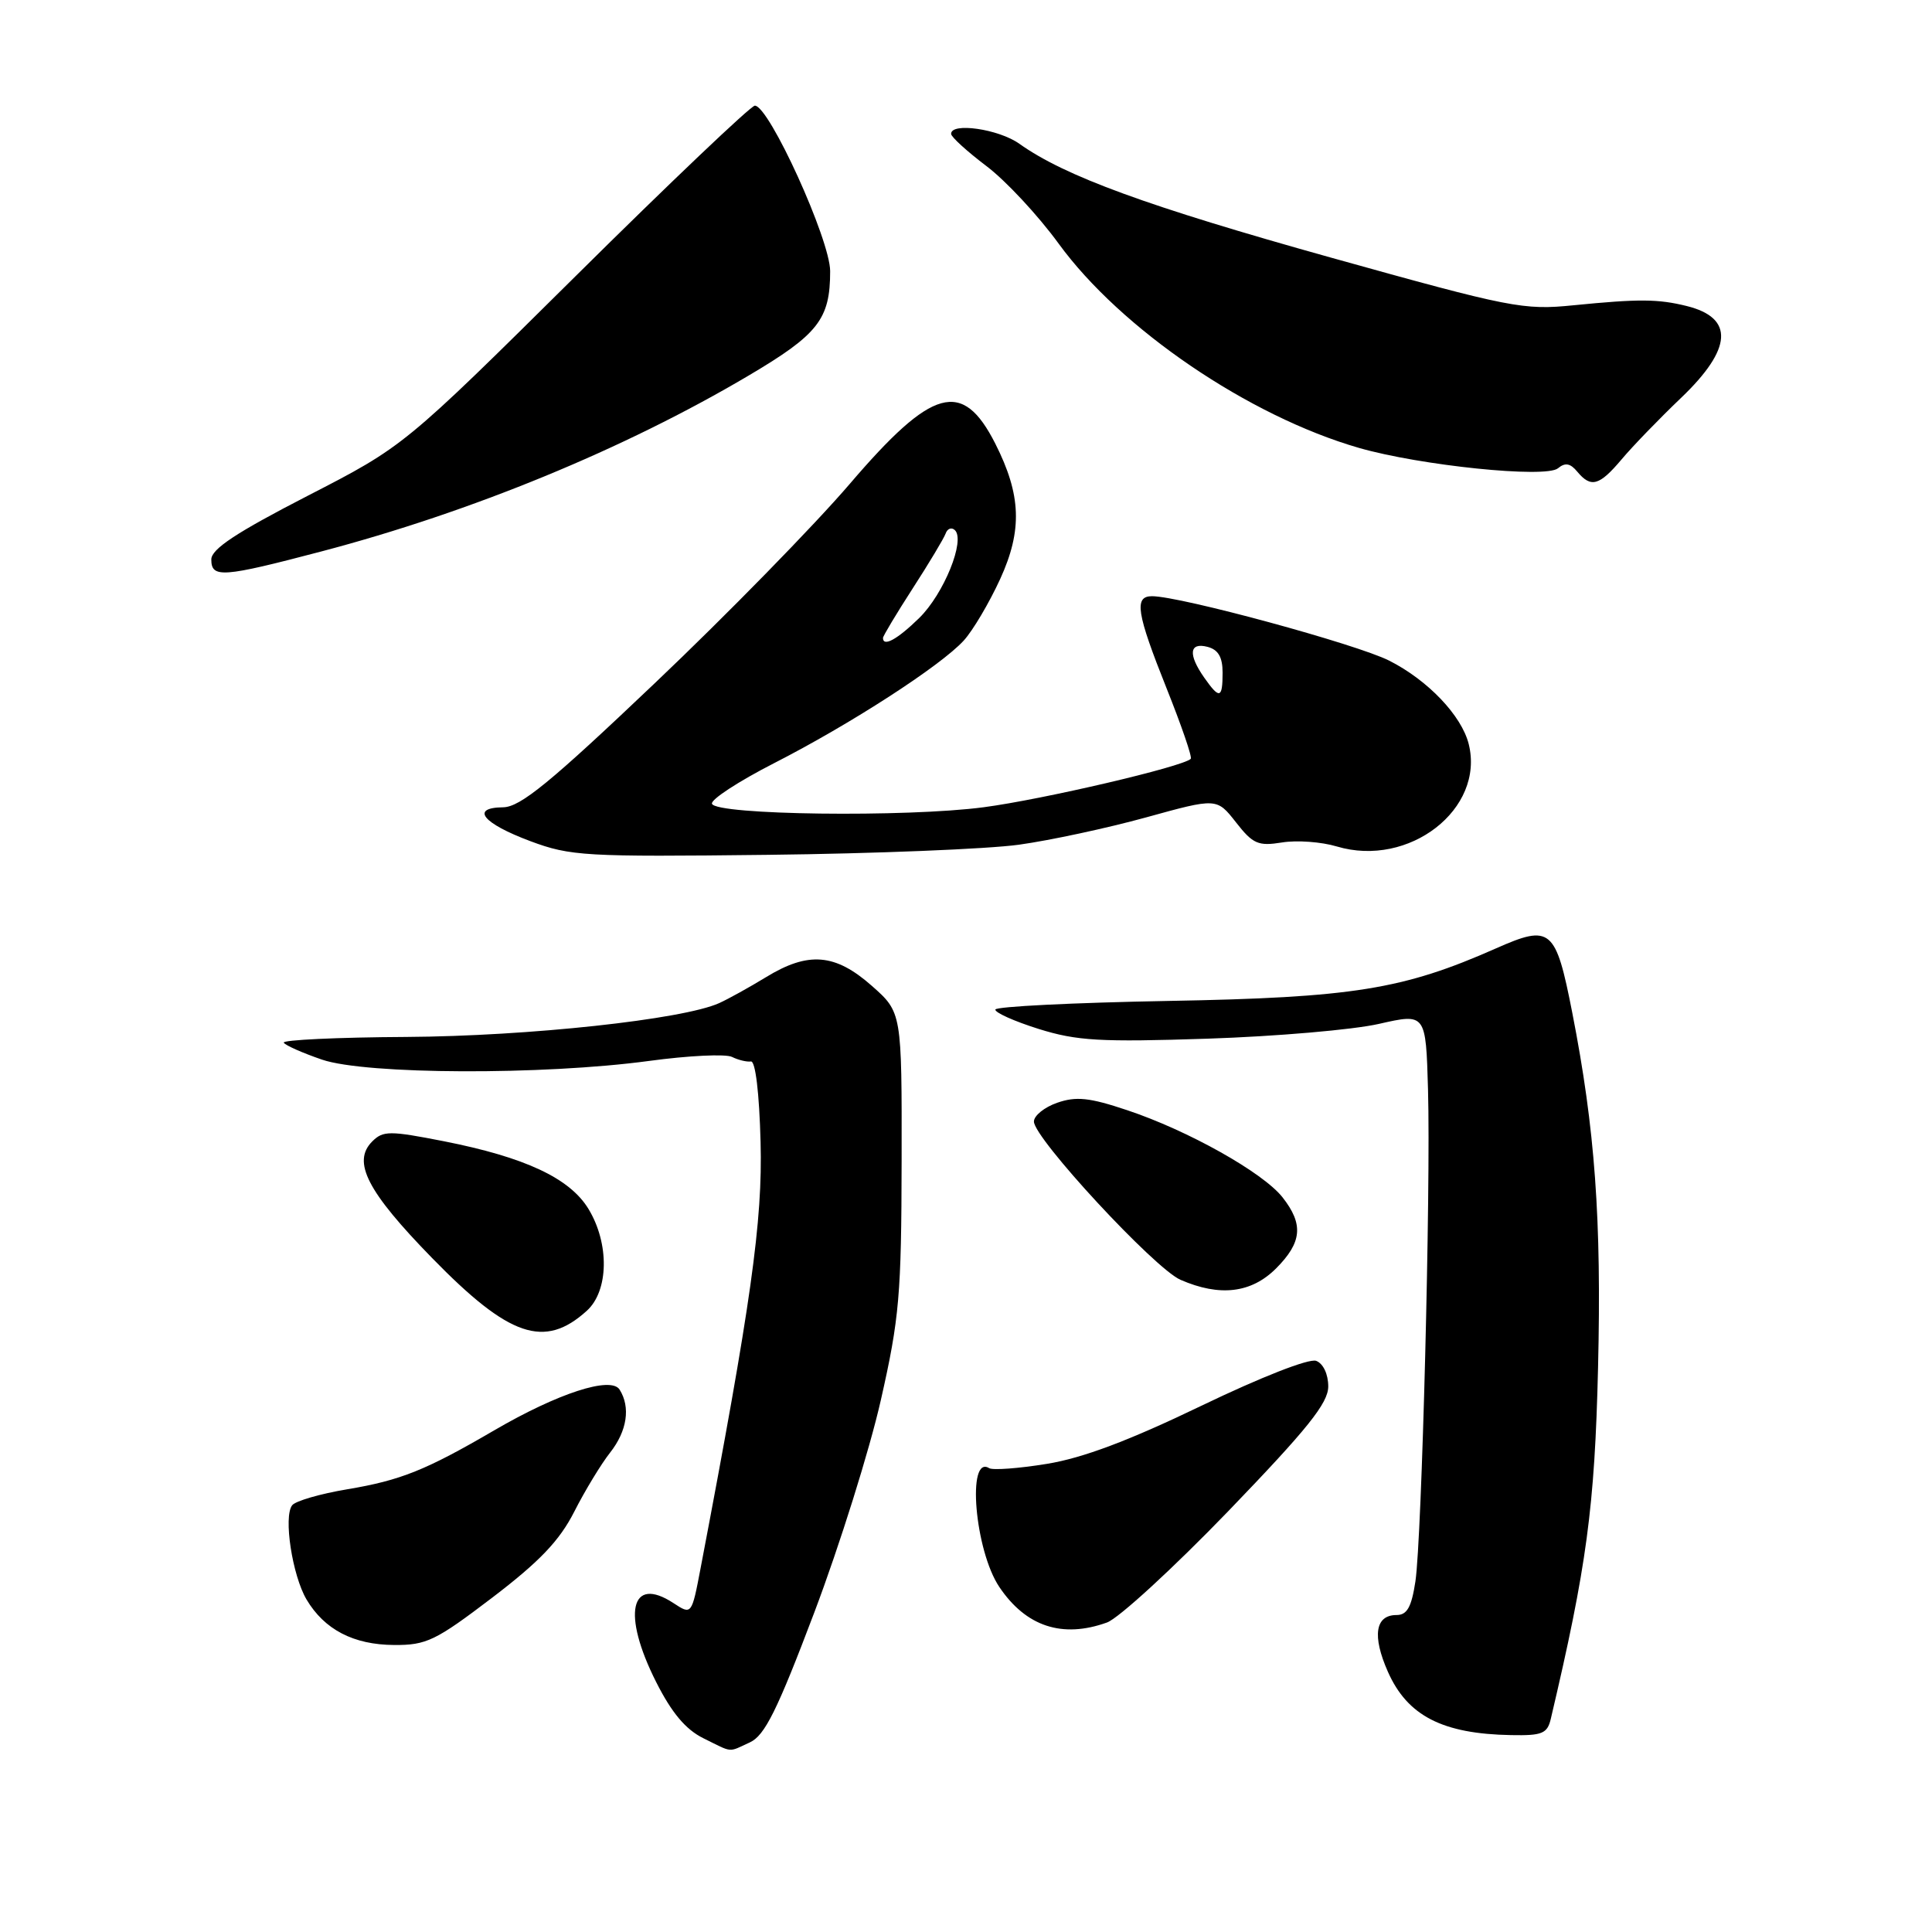 <?xml version="1.0" encoding="UTF-8" standalone="no"?>
<!DOCTYPE svg PUBLIC "-//W3C//DTD SVG 1.1//EN" "http://www.w3.org/Graphics/SVG/1.1/DTD/svg11.dtd" >
<svg xmlns="http://www.w3.org/2000/svg" xmlns:xlink="http://www.w3.org/1999/xlink" version="1.1" viewBox="0 0 256 256">
 <g >
 <path fill="currentColor"
d=" M 99.35 230.88 C 101.33 229.98 102.98 226.66 107.91 213.63 C 111.26 204.76 115.23 192.10 116.72 185.50 C 119.17 174.69 119.44 171.55 119.47 153.82 C 119.50 134.14 119.50 134.14 115.50 130.61 C 110.66 126.34 107.10 126.05 101.50 129.48 C 99.30 130.82 96.51 132.37 95.29 132.92 C 90.48 135.09 70.03 137.30 53.85 137.40 C 44.69 137.45 37.38 137.80 37.60 138.16 C 37.82 138.52 40.11 139.53 42.68 140.41 C 48.50 142.39 71.94 142.48 86.00 140.58 C 91.22 139.87 96.17 139.63 97.00 140.05 C 97.83 140.46 98.95 140.73 99.50 140.65 C 100.10 140.56 100.61 144.83 100.78 151.32 C 101.06 161.82 99.54 172.63 92.84 207.75 C 91.65 214.00 91.65 214.00 89.24 212.42 C 83.53 208.68 82.38 213.85 86.94 222.87 C 89.00 226.96 90.86 229.17 93.19 230.32 C 97.18 232.29 96.42 232.22 99.35 230.88 Z  M 205.49 227.75 C 210.25 207.56 211.31 199.70 211.75 181.21 C 212.22 161.56 211.35 149.58 208.33 134.17 C 206.14 123.00 205.49 122.45 198.24 125.66 C 185.91 131.12 179.25 132.19 154.75 132.63 C 142.24 132.86 131.95 133.37 131.89 133.77 C 131.82 134.17 134.41 135.33 137.63 136.34 C 142.69 137.92 145.78 138.10 160.00 137.63 C 169.07 137.33 179.30 136.45 182.72 135.67 C 188.93 134.26 188.93 134.26 189.22 144.38 C 189.59 157.62 188.40 203.83 187.55 209.54 C 187.03 212.95 186.45 214.00 185.05 214.00 C 182.22 214.00 181.80 216.76 183.90 221.51 C 186.49 227.36 191.14 229.75 200.23 229.91 C 204.35 229.99 205.03 229.71 205.49 227.75 Z  M 65.22 211.70 C 71.49 206.92 74.13 204.16 76.09 200.31 C 77.51 197.51 79.65 193.99 80.84 192.48 C 83.10 189.61 83.57 186.46 82.10 184.13 C 80.96 182.32 73.92 184.61 65.50 189.52 C 56.41 194.82 53.10 196.15 46.00 197.34 C 42.42 197.94 39.14 198.89 38.71 199.46 C 37.54 200.98 38.73 208.73 40.61 211.93 C 42.98 215.93 46.84 217.94 52.22 217.97 C 56.50 218.00 57.73 217.40 65.22 211.70 Z  M 146.68 214.99 C 148.23 214.43 155.46 207.79 162.75 200.24 C 173.26 189.33 175.99 185.93 176.00 183.72 C 176.00 182.09 175.34 180.68 174.40 180.32 C 173.47 179.97 167.13 182.45 159.15 186.29 C 149.58 190.90 143.47 193.20 138.71 193.97 C 134.98 194.58 131.54 194.83 131.07 194.54 C 128.08 192.69 129.17 205.47 132.42 210.29 C 135.95 215.53 140.76 217.12 146.68 214.99 Z  M 77.75 173.69 C 80.67 171.05 80.77 164.78 77.97 160.18 C 75.49 156.11 69.56 153.34 58.81 151.22 C 51.62 149.81 50.76 149.81 49.32 151.25 C 46.63 153.95 48.65 157.88 57.27 166.71 C 67.47 177.17 72.15 178.76 77.75 173.69 Z  M 169.08 168.08 C 172.53 164.62 172.75 162.22 169.94 158.65 C 167.36 155.37 157.42 149.79 149.34 147.10 C 144.36 145.43 142.59 145.25 140.09 146.12 C 138.39 146.71 137.00 147.83 137.00 148.61 C 137.00 150.82 152.99 168.09 156.42 169.58 C 161.63 171.85 165.80 171.35 169.08 168.08 Z  M 135.00 111.93 C 139.12 111.36 146.71 109.73 151.86 108.31 C 161.23 105.72 161.23 105.72 163.77 108.96 C 166.02 111.84 166.72 112.14 169.88 111.63 C 171.84 111.31 175.10 111.55 177.13 112.16 C 186.70 115.02 196.77 107.20 194.61 98.58 C 193.66 94.81 189.20 90.13 184.08 87.54 C 179.75 85.35 156.39 79.00 152.65 79.00 C 150.24 79.00 150.59 81.22 154.58 91.21 C 156.55 96.14 158.00 100.34 157.78 100.55 C 156.75 101.59 138.18 105.93 130.37 106.96 C 120.11 108.32 94.83 108.00 94.34 106.50 C 94.16 105.95 97.85 103.54 102.54 101.14 C 112.65 95.98 124.62 88.24 127.69 84.89 C 128.90 83.57 131.07 79.90 132.53 76.72 C 135.49 70.25 135.32 65.58 131.88 58.78 C 127.53 50.21 123.55 51.31 112.58 64.14 C 107.89 69.61 96.29 81.48 86.78 90.51 C 72.91 103.70 68.94 106.94 66.67 106.97 C 62.27 107.02 63.94 109.09 70.28 111.46 C 75.59 113.44 77.52 113.55 101.72 113.27 C 115.90 113.11 130.88 112.50 135.00 111.93 Z  M 42.58 73.07 C 62.46 67.84 82.72 59.51 99.17 49.78 C 108.43 44.31 110.00 42.30 110.00 35.93 C 110.00 31.78 101.91 14.00 100.02 14.00 C 99.50 14.00 88.81 24.16 76.29 36.57 C 53.51 59.14 53.51 59.14 40.76 65.70 C 31.32 70.56 28.00 72.75 28.00 74.13 C 28.00 76.63 29.47 76.52 42.58 73.07 Z  M 214.87 60.87 C 216.31 59.15 219.86 55.48 222.75 52.72 C 229.56 46.21 229.82 42.12 223.50 40.55 C 219.70 39.61 217.18 39.59 208.50 40.45 C 201.86 41.12 200.21 40.79 176.34 34.13 C 152.01 27.33 141.11 23.35 135.07 19.05 C 132.32 17.09 125.97 16.18 126.03 17.75 C 126.05 18.16 128.15 20.07 130.70 22.00 C 133.25 23.92 137.55 28.54 140.26 32.26 C 148.51 43.60 165.45 55.13 180.07 59.35 C 188.21 61.69 204.82 63.40 206.44 62.05 C 207.39 61.26 208.07 61.38 208.99 62.49 C 210.81 64.68 211.91 64.38 214.87 60.87 Z  M 159.56 89.78 C 157.41 86.71 157.58 85.08 160.00 85.71 C 161.42 86.08 162.00 87.07 162.00 89.12 C 162.00 92.58 161.60 92.69 159.56 89.78 Z  M 117.00 84.53 C 117.00 84.28 118.77 81.33 120.93 77.98 C 123.10 74.63 125.06 71.35 125.30 70.70 C 125.53 70.04 126.08 69.83 126.52 70.24 C 127.95 71.58 125.06 78.70 121.80 81.89 C 118.92 84.71 117.00 85.77 117.00 84.53 Z "/>
</g>
</svg>